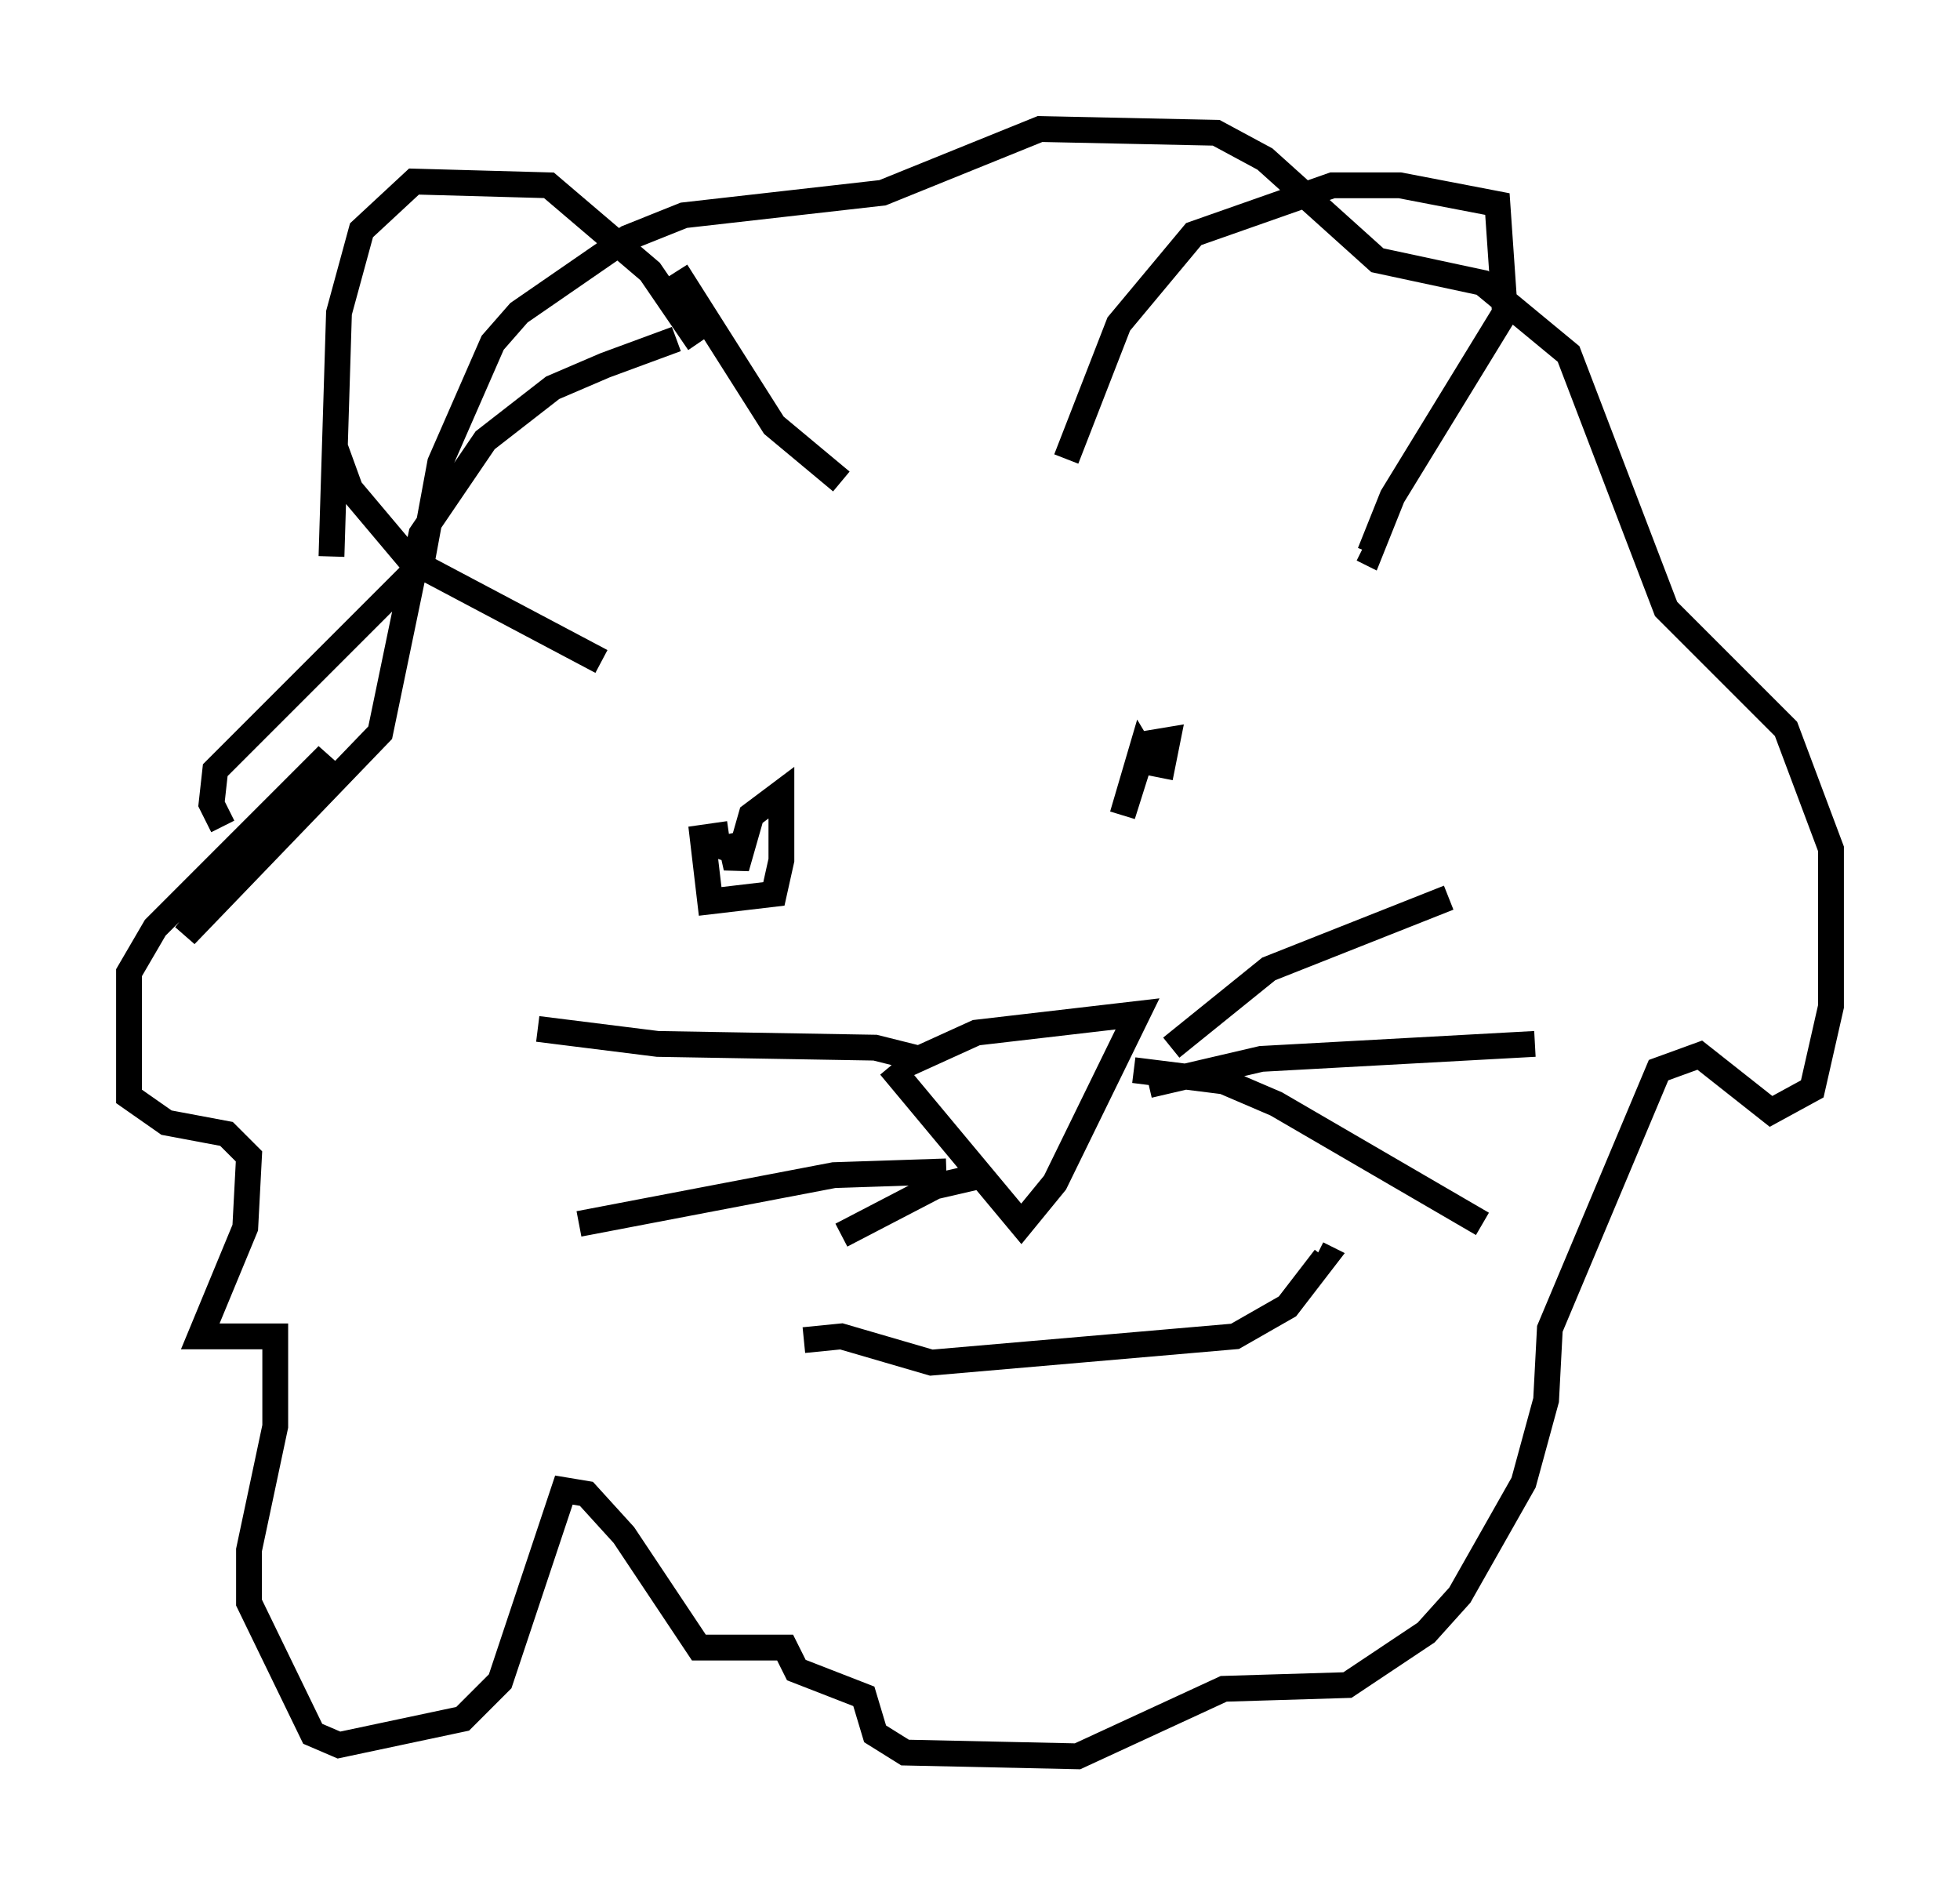 <?xml version="1.0" encoding="utf-8" ?>
<svg baseProfile="full" height="73.039" version="1.1" width="75.944" xmlns="http://www.w3.org/2000/svg" xmlns:ev="http://www.w3.org/2001/xml-events" xmlns:xlink="http://www.w3.org/1999/xlink"><defs /><rect fill="white" height="73.039" width="75.944" x="0" y="0" /><path d="M28.095, 13.134 m-1.888, 0.0 l-2.76, 1.017 -2.034, 0.872 l-2.615, 2.034 -2.469, 3.631 l-1.598, 7.698 -7.553, 7.844 l5.52, -6.972 -6.682, 6.682 l-1.017, 1.743 0.0, 4.793 l1.453, 1.017 2.324, 0.436 l0.872, 0.872 -0.145, 2.76 l-1.743, 4.212 2.905, 0.0 l0.0, 3.486 -1.017, 4.793 l0.0, 2.034 2.469, 5.084 l1.017, 0.436 4.793, -1.017 l1.453, -1.453 2.469, -7.408 l0.872, 0.145 1.453, 1.598 l2.905, 4.358 3.341, 0.0 l0.436, 0.872 2.615, 1.017 l0.436, 1.453 1.162, 0.726 l6.682, 0.145 5.665, -2.615 l4.793, -0.145 3.05, -2.034 l1.307, -1.453 2.469, -4.358 l0.872, -3.196 0.145, -2.76 l4.212, -10.022 1.598, -0.581 l2.76, 2.179 1.598, -0.872 l0.726, -3.196 0.0, -6.101 l-1.743, -4.648 -4.648, -4.648 l-3.777, -9.877 -3.341, -2.76 l-4.067, -0.872 -4.358, -3.922 l-1.888, -1.017 -6.827, -0.145 l-6.101, 2.469 -7.698, 0.872 l-2.179, 0.872 -4.212, 2.905 l-1.017, 1.162 -2.034, 4.648 l-0.726, 3.922 -7.989, 7.989 l-0.145, 1.307 0.436, 0.872 m4.212, -10.458 l0.291, -9.441 0.872, -3.196 l2.034, -1.888 5.229, 0.145 l3.922, 3.341 1.888, 2.76 m14.235, 4.503 l2.034, -5.229 2.905, -3.486 l5.374, -1.888 2.615, 0.0 l3.777, 0.726 0.291, 4.212 l-4.358, 7.117 -0.872, 2.179 l-0.291, -0.145 m-29.486, 4.358 l-7.408, -3.922 -2.324, -2.76 l-0.581, -1.598 m19.609, 1.307 l-2.615, -2.179 -3.777, -5.955 m2.034, 22.369 l-1.307, -0.436 m17.866, -1.017 l0.0, 0.0 m-0.145, -1.598 l-0.436, -0.726 -0.726, 2.469 l0.872, -2.76 0.872, -0.145 l-0.291, 1.453 m-16.704, 2.179 l-1.017, 0.145 0.291, 2.469 l2.469, -0.291 0.291, -1.307 l0.0, -2.615 -1.162, 0.872 l-0.581, 2.034 -0.291, -1.307 m6.391, 9.151 l3.196, -1.453 6.246, -0.726 l-3.196, 6.536 -1.307, 1.598 l-5.084, -6.101 m10.894, -0.726 l3.777, -3.05 6.972, -2.76 m-11.62, 7.263 l4.358, -1.017 10.603, -0.581 m-15.542, 1.017 l3.486, 0.436 2.034, 0.872 l7.989, 4.648 m-21.788, -6.391 l-1.743, -0.436 -8.425, -0.145 l-4.648, -0.581 m15.832, 5.52 l-4.358, 0.145 -9.877, 1.888 m15.687, -1.888 l-1.888, 0.436 -3.631, 1.888 m-1.453, 4.067 l1.453, -0.145 3.486, 1.017 l11.765, -1.017 2.034, -1.162 l1.453, -1.888 -0.291, -0.145 " fill="none" stroke="black" stroke-width="1" /></svg>